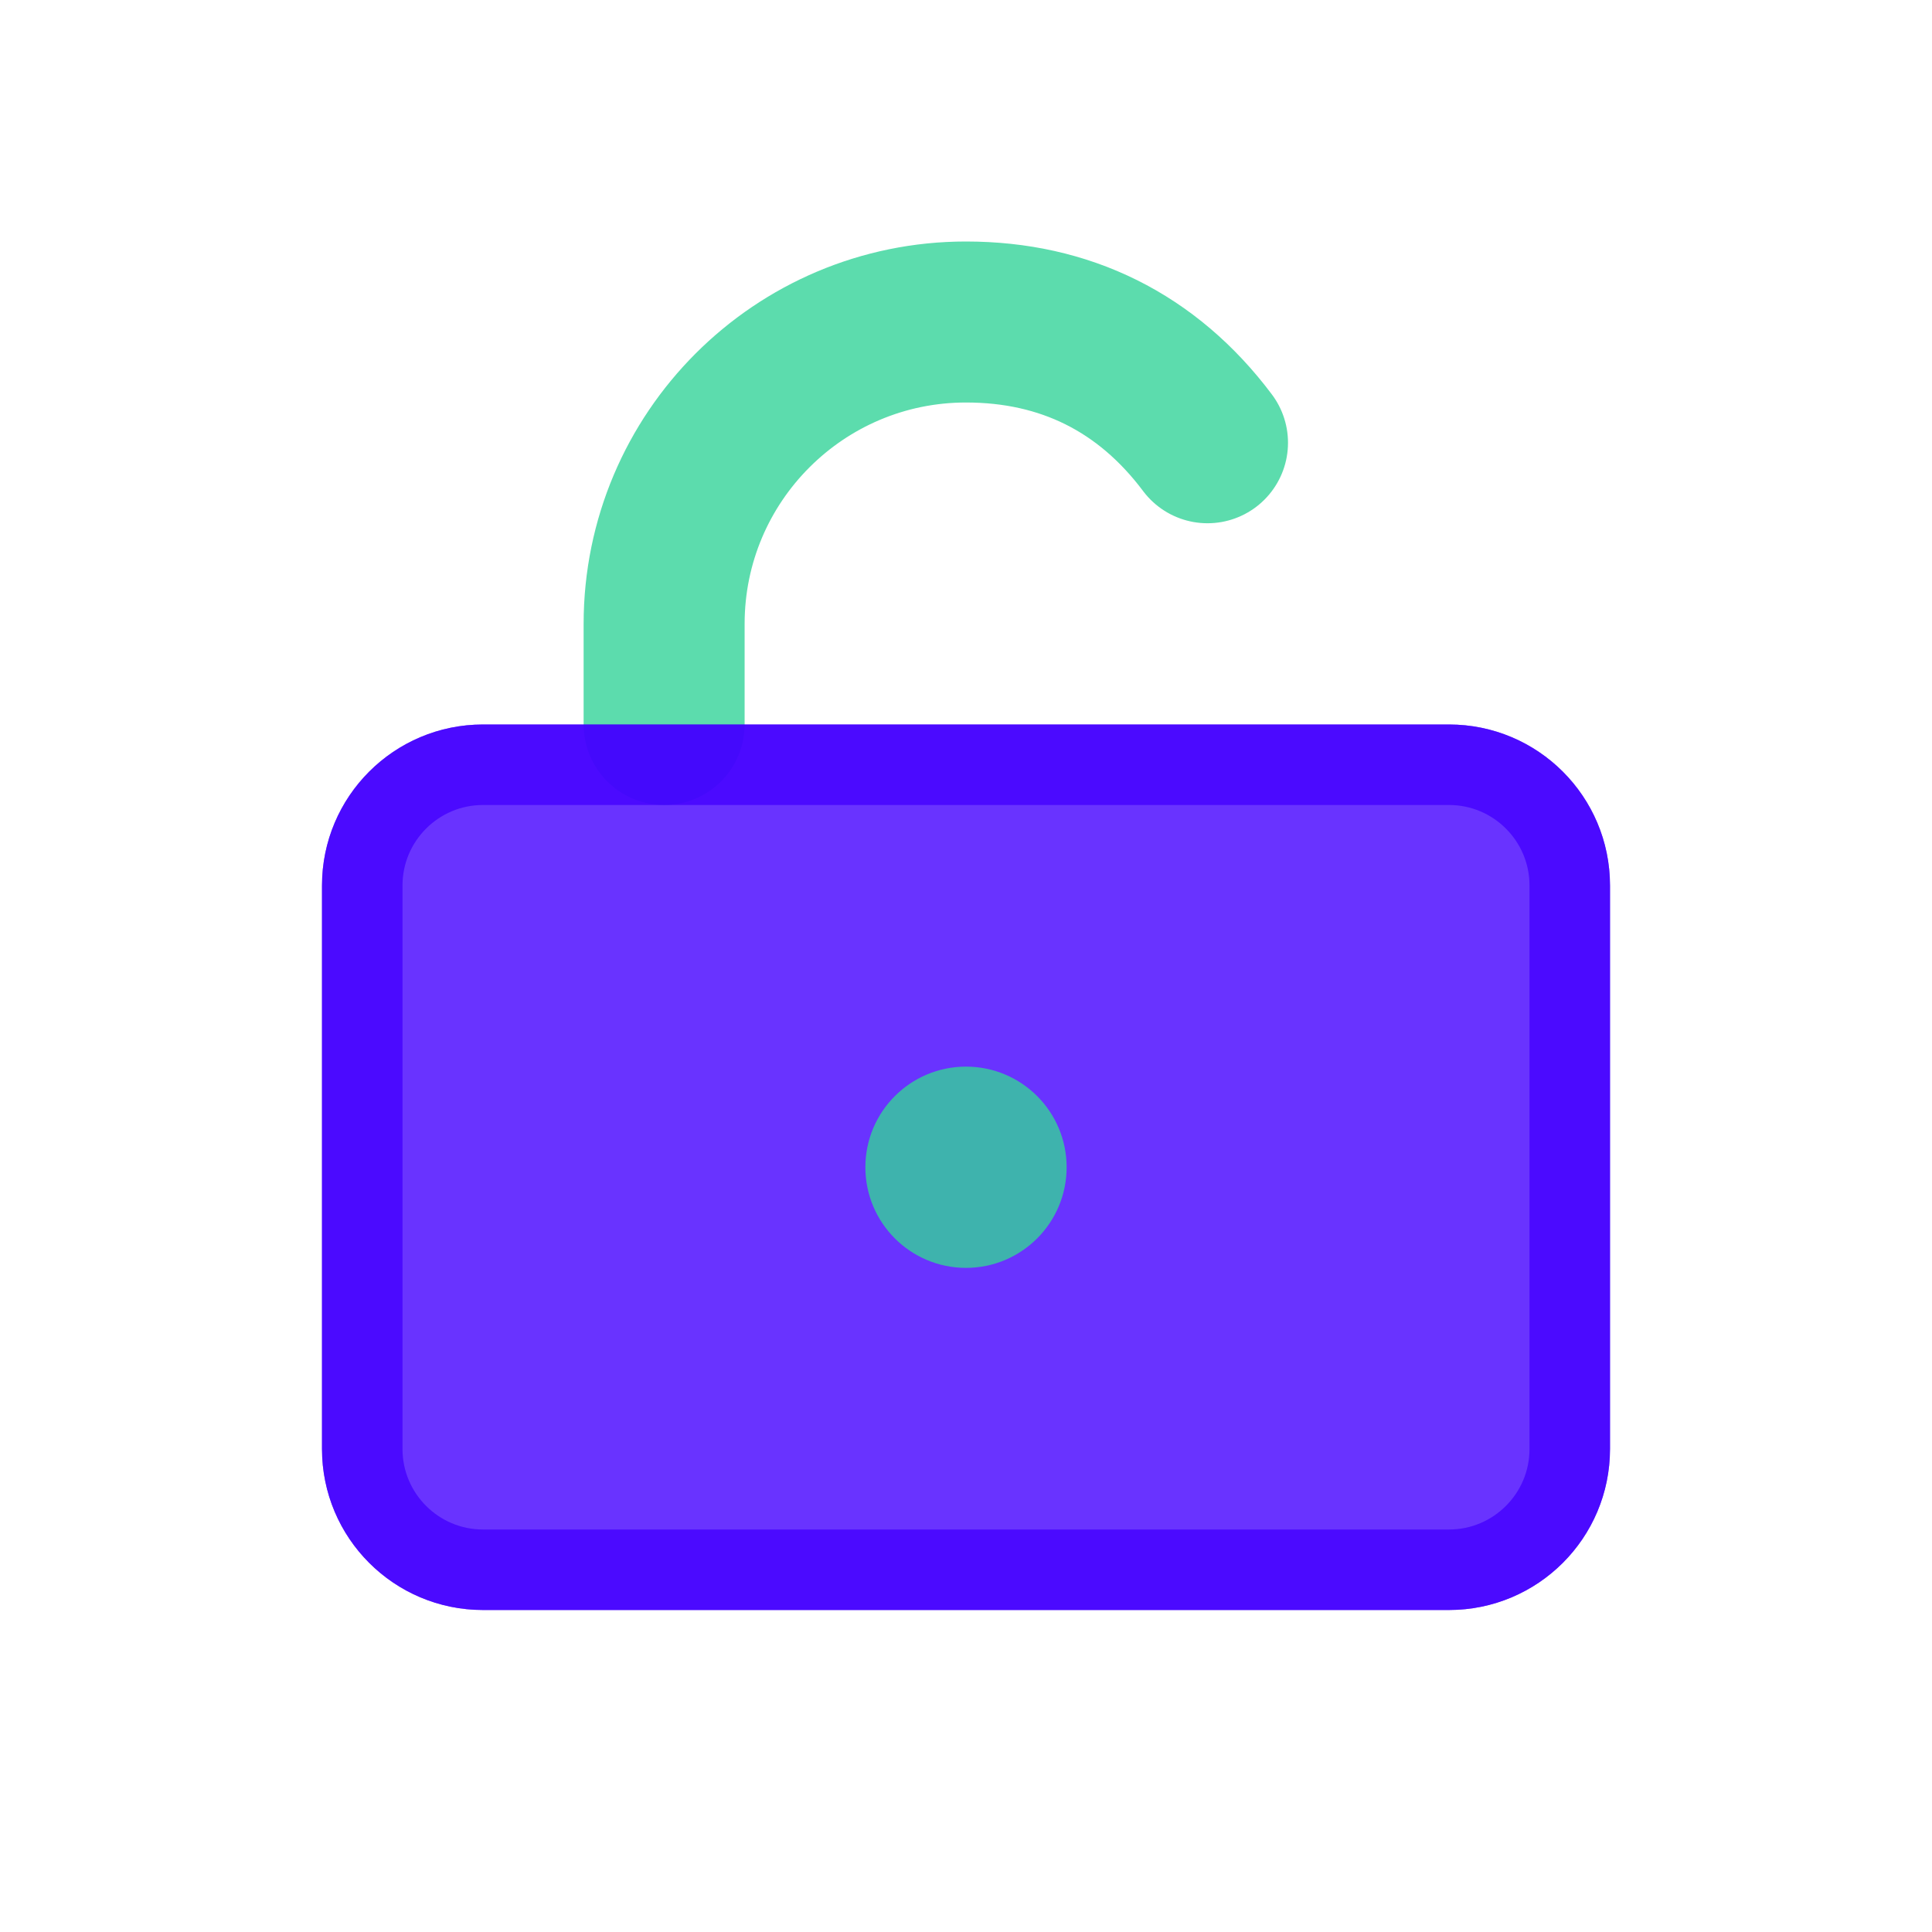 <svg width="24" height="24" viewBox="0 0 24 24" fill="none" xmlns="http://www.w3.org/2000/svg">
<path opacity="0.8" d="M8.25 9V7.75C8.25 5.679 9.929 4 12 4C13.227 4 14.25 4.5 15 5.5" stroke="#34D399" stroke-width="2" stroke-linecap="round" stroke-linejoin="round"/>
<path opacity="0.8" d="M4 11C4 9.895 4.895 9 6 9H18C19.105 9 20 9.895 20 11V18C20 19.105 19.105 20 18 20H6C4.895 20 4 19.105 4 18V11Z" fill="#4400FF"/>
<path opacity="0.8" d="M4.5 11C4.5 10.172 5.172 9.5 6 9.5H18C18.828 9.5 19.5 10.172 19.5 11V18C19.5 18.828 18.828 19.5 18 19.5H6C5.172 19.5 4.5 18.828 4.5 18V11Z" stroke="#4400FF" stroke-linecap="round" stroke-linejoin="round"/>
<circle opacity="0.8" cx="12" cy="14.5" r="1.25" fill="#34D399"/>
</svg>
